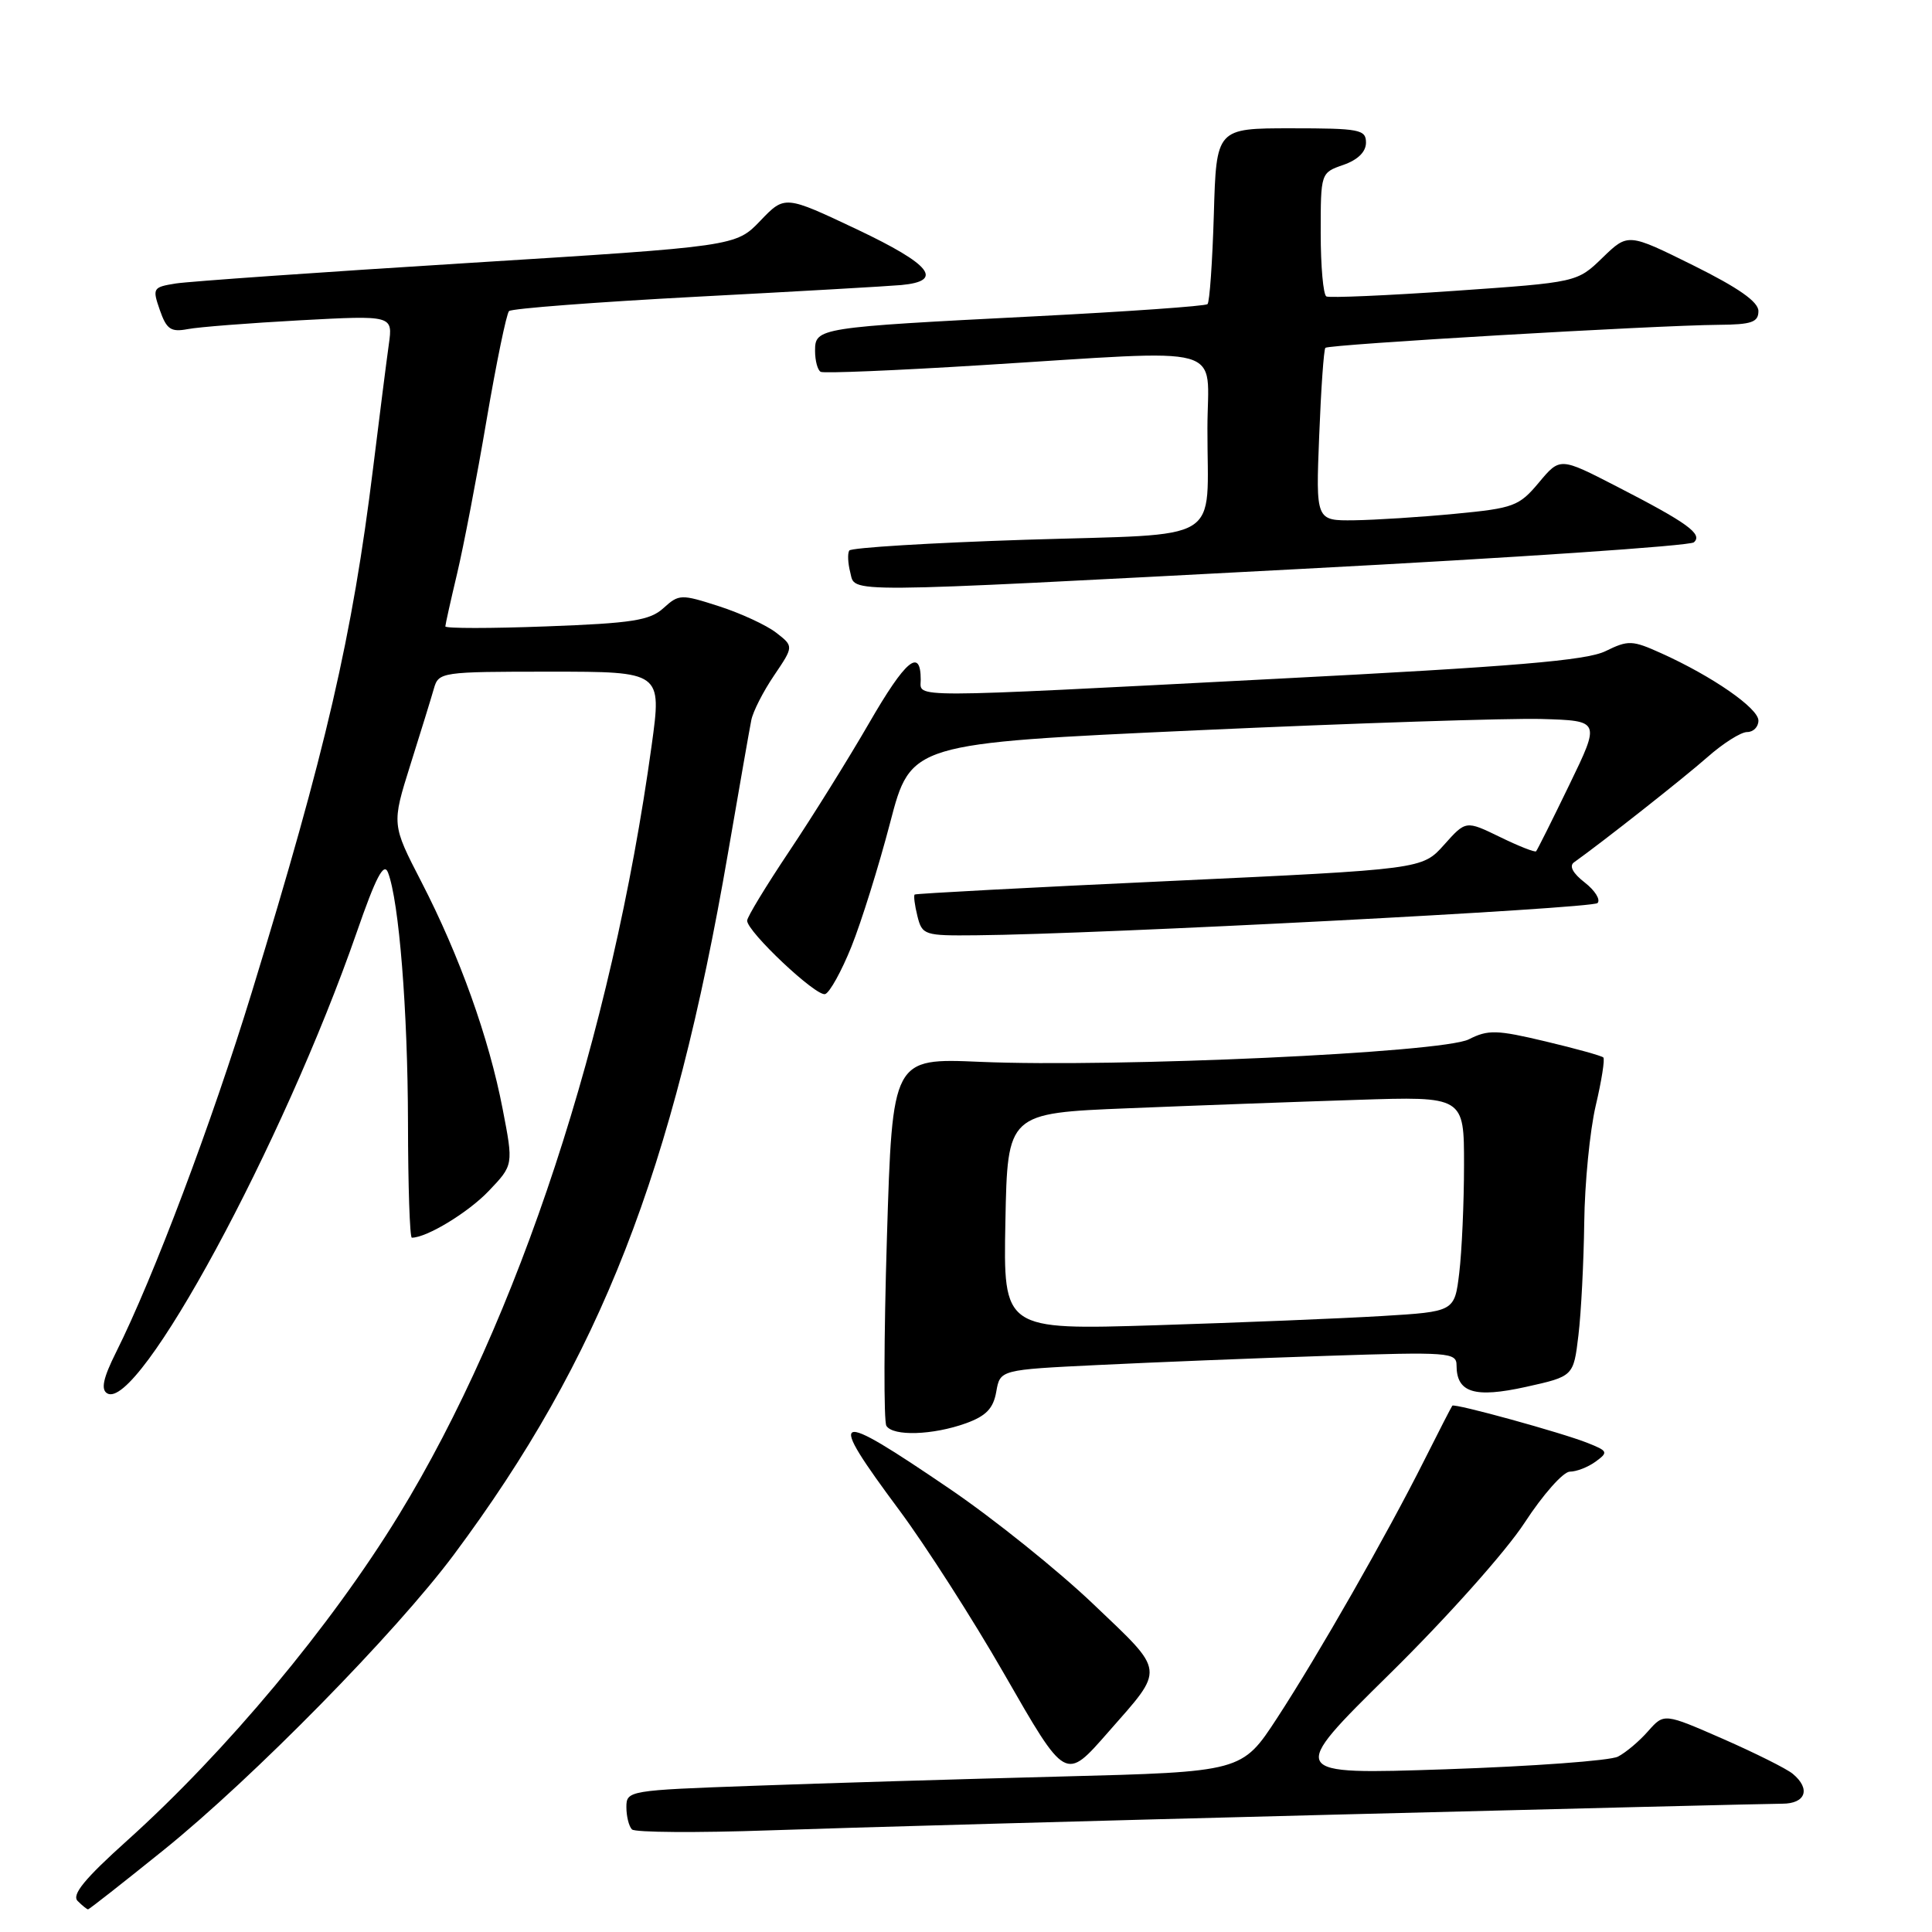<?xml version="1.0" encoding="UTF-8" standalone="no"?>
<!DOCTYPE svg PUBLIC "-//W3C//DTD SVG 1.1//EN" "http://www.w3.org/Graphics/SVG/1.1/DTD/svg11.dtd" >
<svg xmlns="http://www.w3.org/2000/svg" xmlns:xlink="http://www.w3.org/1999/xlink" version="1.1" viewBox="0 0 256 256">
 <g >
 <path fill="currentColor"
d=" M 21.72 245.11 C 33.49 235.62 52.45 216.32 60.14 206.00 C 79.56 179.93 89.19 155.29 96.47 113.00 C 97.94 104.47 99.32 96.57 99.55 95.43 C 99.77 94.29 101.13 91.62 102.57 89.50 C 105.18 85.64 105.18 85.64 102.84 83.83 C 101.55 82.83 98.15 81.26 95.27 80.33 C 90.24 78.71 89.96 78.72 87.92 80.57 C 86.12 82.21 83.79 82.58 72.40 83.00 C 65.03 83.28 59.00 83.28 59.01 83.00 C 59.02 82.72 59.72 79.58 60.57 76.00 C 61.42 72.42 63.18 63.28 64.47 55.67 C 65.77 48.06 67.11 41.56 67.45 41.22 C 67.79 40.88 78.96 40.03 92.28 39.32 C 105.60 38.62 117.82 37.92 119.42 37.77 C 125.12 37.24 123.39 35.06 113.59 30.41 C 103.99 25.87 103.99 25.87 100.75 29.25 C 97.50 32.64 97.50 32.64 62.00 34.85 C 42.48 36.06 25.07 37.29 23.31 37.56 C 20.25 38.05 20.17 38.18 21.18 41.09 C 22.07 43.64 22.64 44.03 24.87 43.61 C 26.31 43.33 33.03 42.81 39.78 42.44 C 52.06 41.78 52.06 41.78 51.52 45.64 C 51.22 47.76 50.29 55.12 49.44 62.00 C 46.69 84.32 43.22 99.33 33.36 131.49 C 28.06 148.78 20.32 169.32 15.37 179.20 C 13.68 182.58 13.35 184.10 14.19 184.62 C 18.27 187.14 37.52 151.59 47.27 123.53 C 49.80 116.23 50.86 114.20 51.41 115.61 C 52.88 119.42 54.03 133.88 54.06 148.75 C 54.07 157.14 54.30 164.00 54.57 164.00 C 56.55 164.00 62.06 160.65 64.77 157.80 C 68.04 154.37 68.04 154.37 66.60 146.93 C 64.79 137.53 60.89 126.65 55.84 116.86 C 51.90 109.23 51.90 109.23 54.37 101.36 C 55.73 97.04 57.14 92.49 57.49 91.25 C 58.12 89.05 58.44 89.00 72.91 89.00 C 87.69 89.00 87.69 89.00 86.35 98.75 C 81.04 137.26 68.70 174.85 52.85 200.74 C 43.83 215.48 29.96 232.09 16.84 243.89 C 11.22 248.94 9.47 251.07 10.29 251.89 C 10.90 252.50 11.52 253.00 11.67 253.00 C 11.81 253.00 16.34 249.45 21.72 245.11 Z  M 176.41 240.46 C 207.71 239.66 234.60 239.00 236.16 239.00 C 239.27 239.00 239.96 237.04 237.55 235.04 C 236.75 234.37 232.58 232.29 228.30 230.41 C 220.50 227.00 220.50 227.00 218.39 229.38 C 217.24 230.70 215.44 232.22 214.39 232.76 C 213.35 233.30 203.07 234.05 191.55 234.44 C 170.60 235.14 170.60 235.14 184.12 221.82 C 191.72 214.34 199.57 205.54 202.03 201.75 C 204.45 198.04 207.14 195.00 208.02 195.00 C 208.90 195.00 210.43 194.40 211.43 193.67 C 213.13 192.43 213.06 192.27 210.37 191.20 C 206.96 189.84 192.73 185.92 192.44 186.26 C 192.33 186.39 190.65 189.65 188.72 193.50 C 183.75 203.40 174.70 219.25 169.23 227.64 C 164.57 234.78 164.57 234.78 140.54 235.40 C 127.32 235.74 108.96 236.29 99.75 236.63 C 83.30 237.22 83.00 237.27 83.00 239.45 C 83.00 240.67 83.33 242.00 83.74 242.41 C 84.15 242.81 92.36 242.87 101.99 242.53 C 111.62 242.19 145.11 241.26 176.41 240.46 Z  M 146.86 229.50 C 154.40 220.92 154.50 221.73 144.91 212.59 C 140.23 208.12 131.65 201.23 125.84 197.28 C 110.19 186.63 109.40 186.97 119.20 200.16 C 122.66 204.83 128.88 214.52 133.00 221.70 C 141.28 236.12 141.13 236.03 146.86 229.50 Z  M 128.00 188.59 C 130.67 187.62 131.62 186.63 132.01 184.41 C 132.52 181.50 132.52 181.50 145.51 180.87 C 152.65 180.52 166.26 179.97 175.75 179.66 C 192.01 179.12 193.00 179.20 193.00 180.92 C 193.00 184.54 195.37 185.28 202.20 183.77 C 208.50 182.37 208.50 182.37 209.15 176.93 C 209.51 173.95 209.85 167.22 209.92 162.00 C 209.98 156.78 210.67 149.80 211.44 146.51 C 212.22 143.21 212.67 140.34 212.45 140.12 C 212.24 139.90 208.78 138.94 204.78 137.99 C 198.31 136.45 197.18 136.42 194.62 137.72 C 191.14 139.49 147.99 141.47 129.87 140.70 C 118.25 140.20 118.25 140.20 117.52 164.03 C 117.12 177.13 117.09 188.34 117.45 188.93 C 118.33 190.34 123.61 190.17 128.00 188.59 Z  M 112.82 125.43 C 114.13 122.17 116.44 114.78 117.95 109.00 C 120.69 98.50 120.69 98.50 158.59 96.77 C 179.44 95.82 200.00 95.15 204.28 95.27 C 212.06 95.50 212.06 95.50 207.94 104.00 C 205.68 108.67 203.70 112.63 203.54 112.80 C 203.37 112.96 201.21 112.11 198.74 110.90 C 194.23 108.71 194.23 108.71 191.34 111.95 C 188.45 115.18 188.45 115.18 154.97 116.74 C 136.56 117.59 121.37 118.40 121.20 118.53 C 121.04 118.66 121.20 119.94 121.56 121.38 C 122.19 123.91 122.47 124.00 129.36 123.93 C 145.58 123.79 210.95 120.39 211.68 119.66 C 212.11 119.22 211.35 118.00 209.99 116.94 C 208.40 115.71 207.89 114.74 208.57 114.26 C 212.39 111.54 223.11 103.09 226.25 100.32 C 228.32 98.49 230.68 97.00 231.50 97.00 C 232.33 97.00 233.00 96.32 233.00 95.48 C 233.00 93.84 226.89 89.61 220.15 86.57 C 216.28 84.82 215.76 84.80 212.74 86.28 C 210.20 87.52 200.71 88.32 169.00 89.95 C 119.35 92.52 122.00 92.51 122.00 90.06 C 122.00 85.77 119.99 87.45 115.19 95.76 C 112.41 100.57 107.63 108.24 104.57 112.81 C 101.51 117.39 99.00 121.51 99.00 121.99 C 99.00 123.46 108.18 132.11 109.34 131.72 C 109.94 131.52 111.51 128.69 112.82 125.43 Z  M 172.50 75.38 C 200.55 73.91 223.93 72.33 224.45 71.86 C 225.66 70.77 223.62 69.29 214.19 64.44 C 206.71 60.59 206.71 60.59 203.91 63.94 C 201.29 67.07 200.59 67.34 192.81 68.08 C 188.24 68.52 182.22 68.90 179.43 68.94 C 174.35 69.00 174.35 69.00 174.80 57.75 C 175.04 51.56 175.41 46.31 175.62 46.09 C 176.03 45.64 219.24 43.11 227.75 43.04 C 232.10 43.01 233.00 42.69 233.00 41.22 C 233.00 39.99 230.36 38.14 224.36 35.16 C 215.72 30.88 215.72 30.88 212.35 34.14 C 208.98 37.41 208.98 37.41 192.74 38.54 C 183.81 39.16 176.16 39.49 175.75 39.28 C 175.34 39.06 175.00 35.29 175.00 30.89 C 175.00 22.91 175.00 22.89 178.00 21.85 C 179.92 21.18 181.00 20.12 181.00 18.90 C 181.00 17.16 180.16 17.00 171.09 17.00 C 161.17 17.00 161.17 17.00 160.84 28.42 C 160.65 34.70 160.28 40.05 160.00 40.30 C 159.72 40.56 149.38 41.29 137.00 41.92 C 108.35 43.38 108.00 43.44 108.00 46.49 C 108.00 47.80 108.34 49.06 108.75 49.27 C 109.16 49.49 118.72 49.09 130.00 48.39 C 163.39 46.33 160.00 45.39 159.99 56.75 C 159.96 72.28 162.58 70.67 135.89 71.52 C 123.28 71.93 112.77 72.57 112.53 72.95 C 112.29 73.34 112.35 74.63 112.66 75.83 C 113.39 78.61 110.44 78.64 172.50 75.38 Z  M 133.22 161.87 C 133.50 147.50 133.50 147.50 149.50 146.85 C 158.30 146.49 171.91 145.99 179.75 145.74 C 194.00 145.27 194.00 145.27 193.99 154.39 C 193.99 159.40 193.70 165.82 193.36 168.65 C 192.74 173.80 192.74 173.80 183.12 174.38 C 177.83 174.70 164.37 175.25 153.22 175.60 C 132.94 176.23 132.94 176.23 133.22 161.87 Z "/>
</g>
</svg>